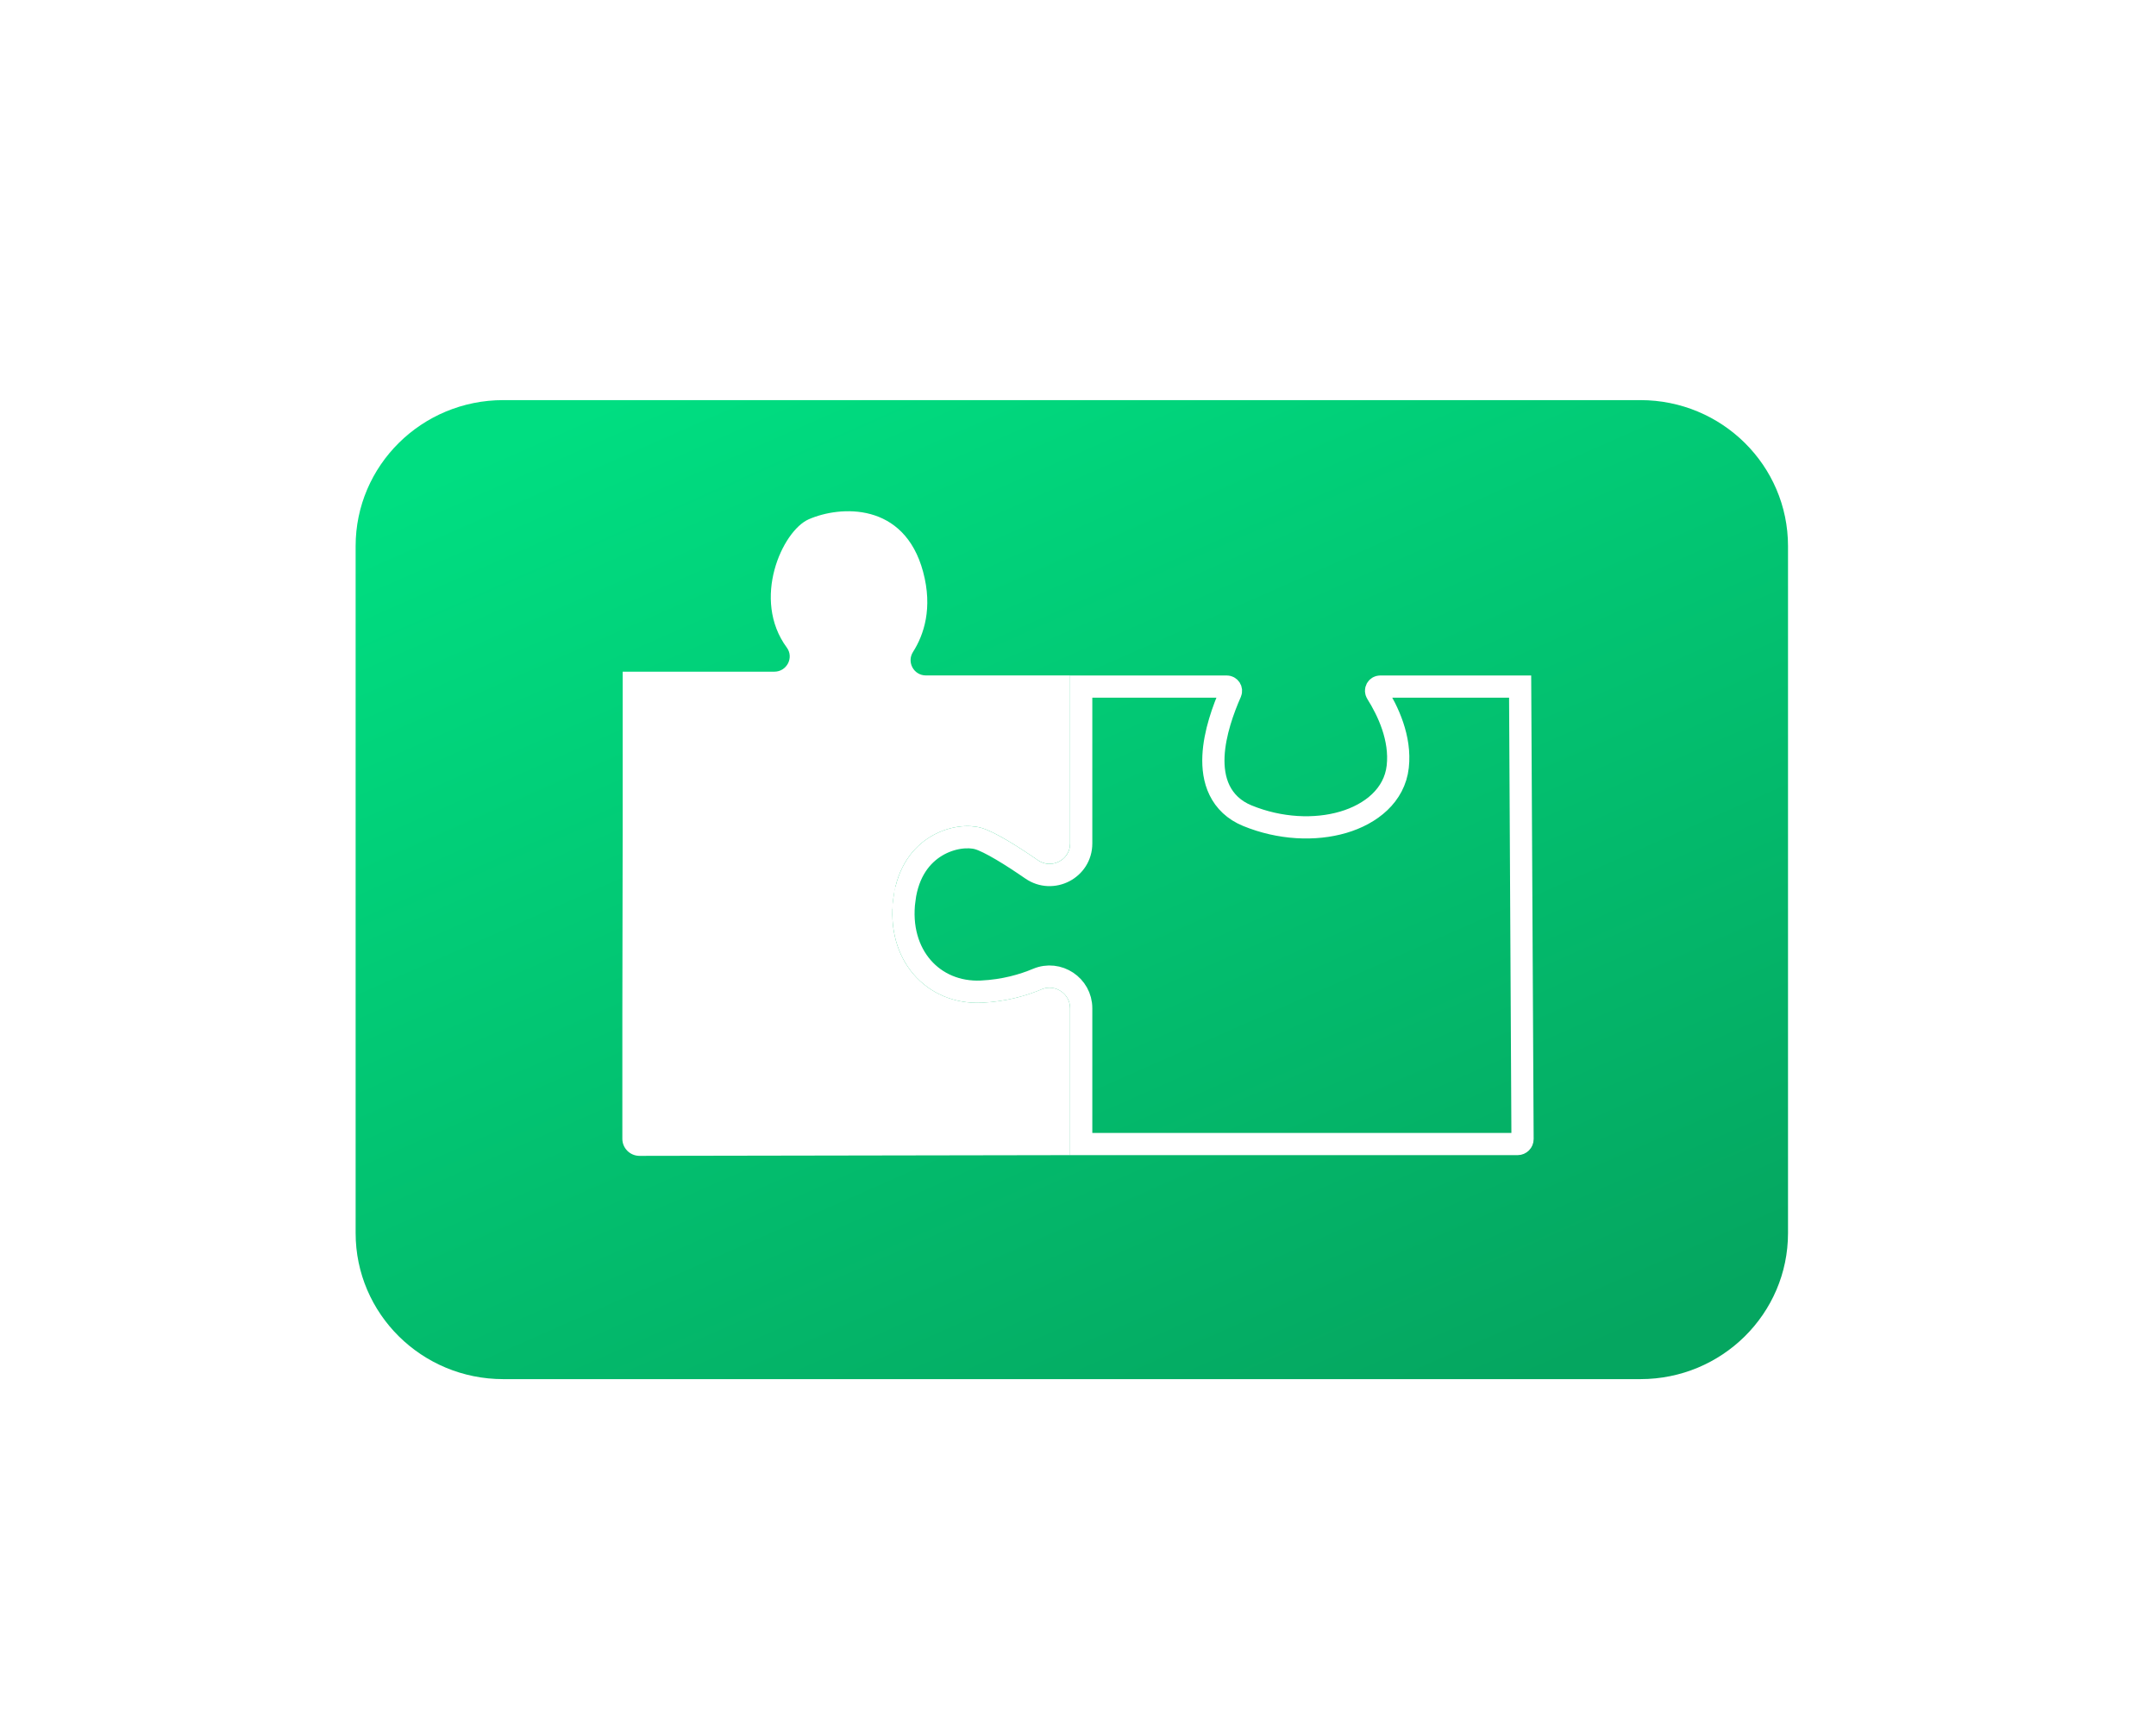 <svg width="97" height="77" viewBox="0 0 97 77" fill="none" xmlns="http://www.w3.org/2000/svg">
<g filter="url(#filter0_dd)">
<path d="M73.803 52.043H22.641C18.973 52.043 16 49.102 16 45.473V14.569C16 10.941 18.973 8 22.641 8H73.803C77.471 8 80.444 10.941 80.444 14.569V45.473C80.444 49.102 77.471 52.043 73.803 52.043Z" fill="url(#paint0_linear)"/>
<g clip-path="url(#clip0)">
<path d="M28.775 41.999C28.347 42 28 41.655 28 41.23V35.67C28 34.953 28.014 28.294 28.014 27.565V20.217H34.838C35.4 20.217 35.73 19.582 35.398 19.131C33.8 16.965 35.194 13.883 36.386 13.361C37.8 12.743 40.683 12.575 41.531 15.722C41.972 17.361 41.567 18.558 41.077 19.329C40.785 19.788 41.112 20.386 41.658 20.386H48.144V27.944C48.144 28.685 47.308 29.12 46.696 28.698C45.82 28.093 44.758 27.418 44.146 27.242C42.974 26.905 40.57 27.579 40.195 30.389C39.82 33.199 41.7 35.222 44.169 35.11C45.277 35.059 46.19 34.789 46.861 34.507C47.47 34.251 48.144 34.701 48.144 35.359V41.966L28.775 41.999Z" fill="white"/>
<path d="M68.275 41.467H48.644V35.359C48.644 34.346 47.607 33.651 46.667 34.047L46.667 34.047C46.041 34.311 45.185 34.563 44.147 34.611C43.06 34.66 42.121 34.242 41.493 33.518C40.865 32.794 40.52 31.733 40.691 30.456L40.195 30.39L40.691 30.456C40.858 29.2 41.466 28.463 42.129 28.064C42.816 27.651 43.568 27.597 44.007 27.723L44.007 27.723C44.248 27.792 44.619 27.976 45.068 28.241C45.505 28.498 45.979 28.811 46.412 29.11L46.412 29.11C47.352 29.759 48.644 29.093 48.644 27.945V20.887H55.189C55.332 20.887 55.422 21.029 55.367 21.155L55.367 21.155C55.041 21.893 54.643 22.98 54.595 24.012C54.571 24.532 54.634 25.073 54.869 25.554C55.111 26.048 55.518 26.448 56.116 26.694C57.583 27.296 59.163 27.363 60.429 26.992C61.683 26.625 62.742 25.78 62.886 24.488L62.886 24.488C63.029 23.209 62.444 21.98 61.94 21.178C61.86 21.049 61.95 20.887 62.101 20.887H68.392L68.5 41.244C68.501 41.364 68.402 41.467 68.275 41.467Z" stroke="white"/>
</g>
</g>
<defs>
<filter id="filter0_dd" x="0" y="0" width="96.444" height="76.043" filterUnits="userSpaceOnUse" color-interpolation-filters="sRGB">
<feFlood flood-opacity="0" result="BackgroundImageFix"/>
<feColorMatrix in="SourceAlpha" type="matrix" values="0 0 0 0 0 0 0 0 0 0 0 0 0 0 0 0 0 0 127 0"/>
<feOffset dy="8"/>
<feGaussianBlur stdDeviation="8"/>
<feColorMatrix type="matrix" values="0 0 0 0 0 0 0 0 0 0 0 0 0 0 0 0 0 0 0.32 0"/>
<feBlend mode="normal" in2="BackgroundImageFix" result="effect1_dropShadow"/>
<feColorMatrix in="SourceAlpha" type="matrix" values="0 0 0 0 0 0 0 0 0 0 0 0 0 0 0 0 0 0 127 0"/>
<feOffset dy="2"/>
<feGaussianBlur stdDeviation="2"/>
<feColorMatrix type="matrix" values="0 0 0 0 0 0 0 0 0 0 0 0 0 0 0 0 0 0 0.04 0"/>
<feBlend mode="normal" in2="effect1_dropShadow" result="effect2_dropShadow"/>
<feBlend mode="normal" in="SourceGraphic" in2="effect2_dropShadow" result="shape"/>
</filter>
<linearGradient id="paint0_linear" x1="-4.816" y1="22.226" x2="18.248" y2="74.467" gradientUnits="userSpaceOnUse">
<stop stop-color="#00DE81"/>
<stop offset="1" stop-color="#05A660"/>
</linearGradient>
<clipPath id="clip0">
<rect width="41" height="29" fill="white" transform="translate(28 13)"/>
</clipPath>
</defs>
</svg>
